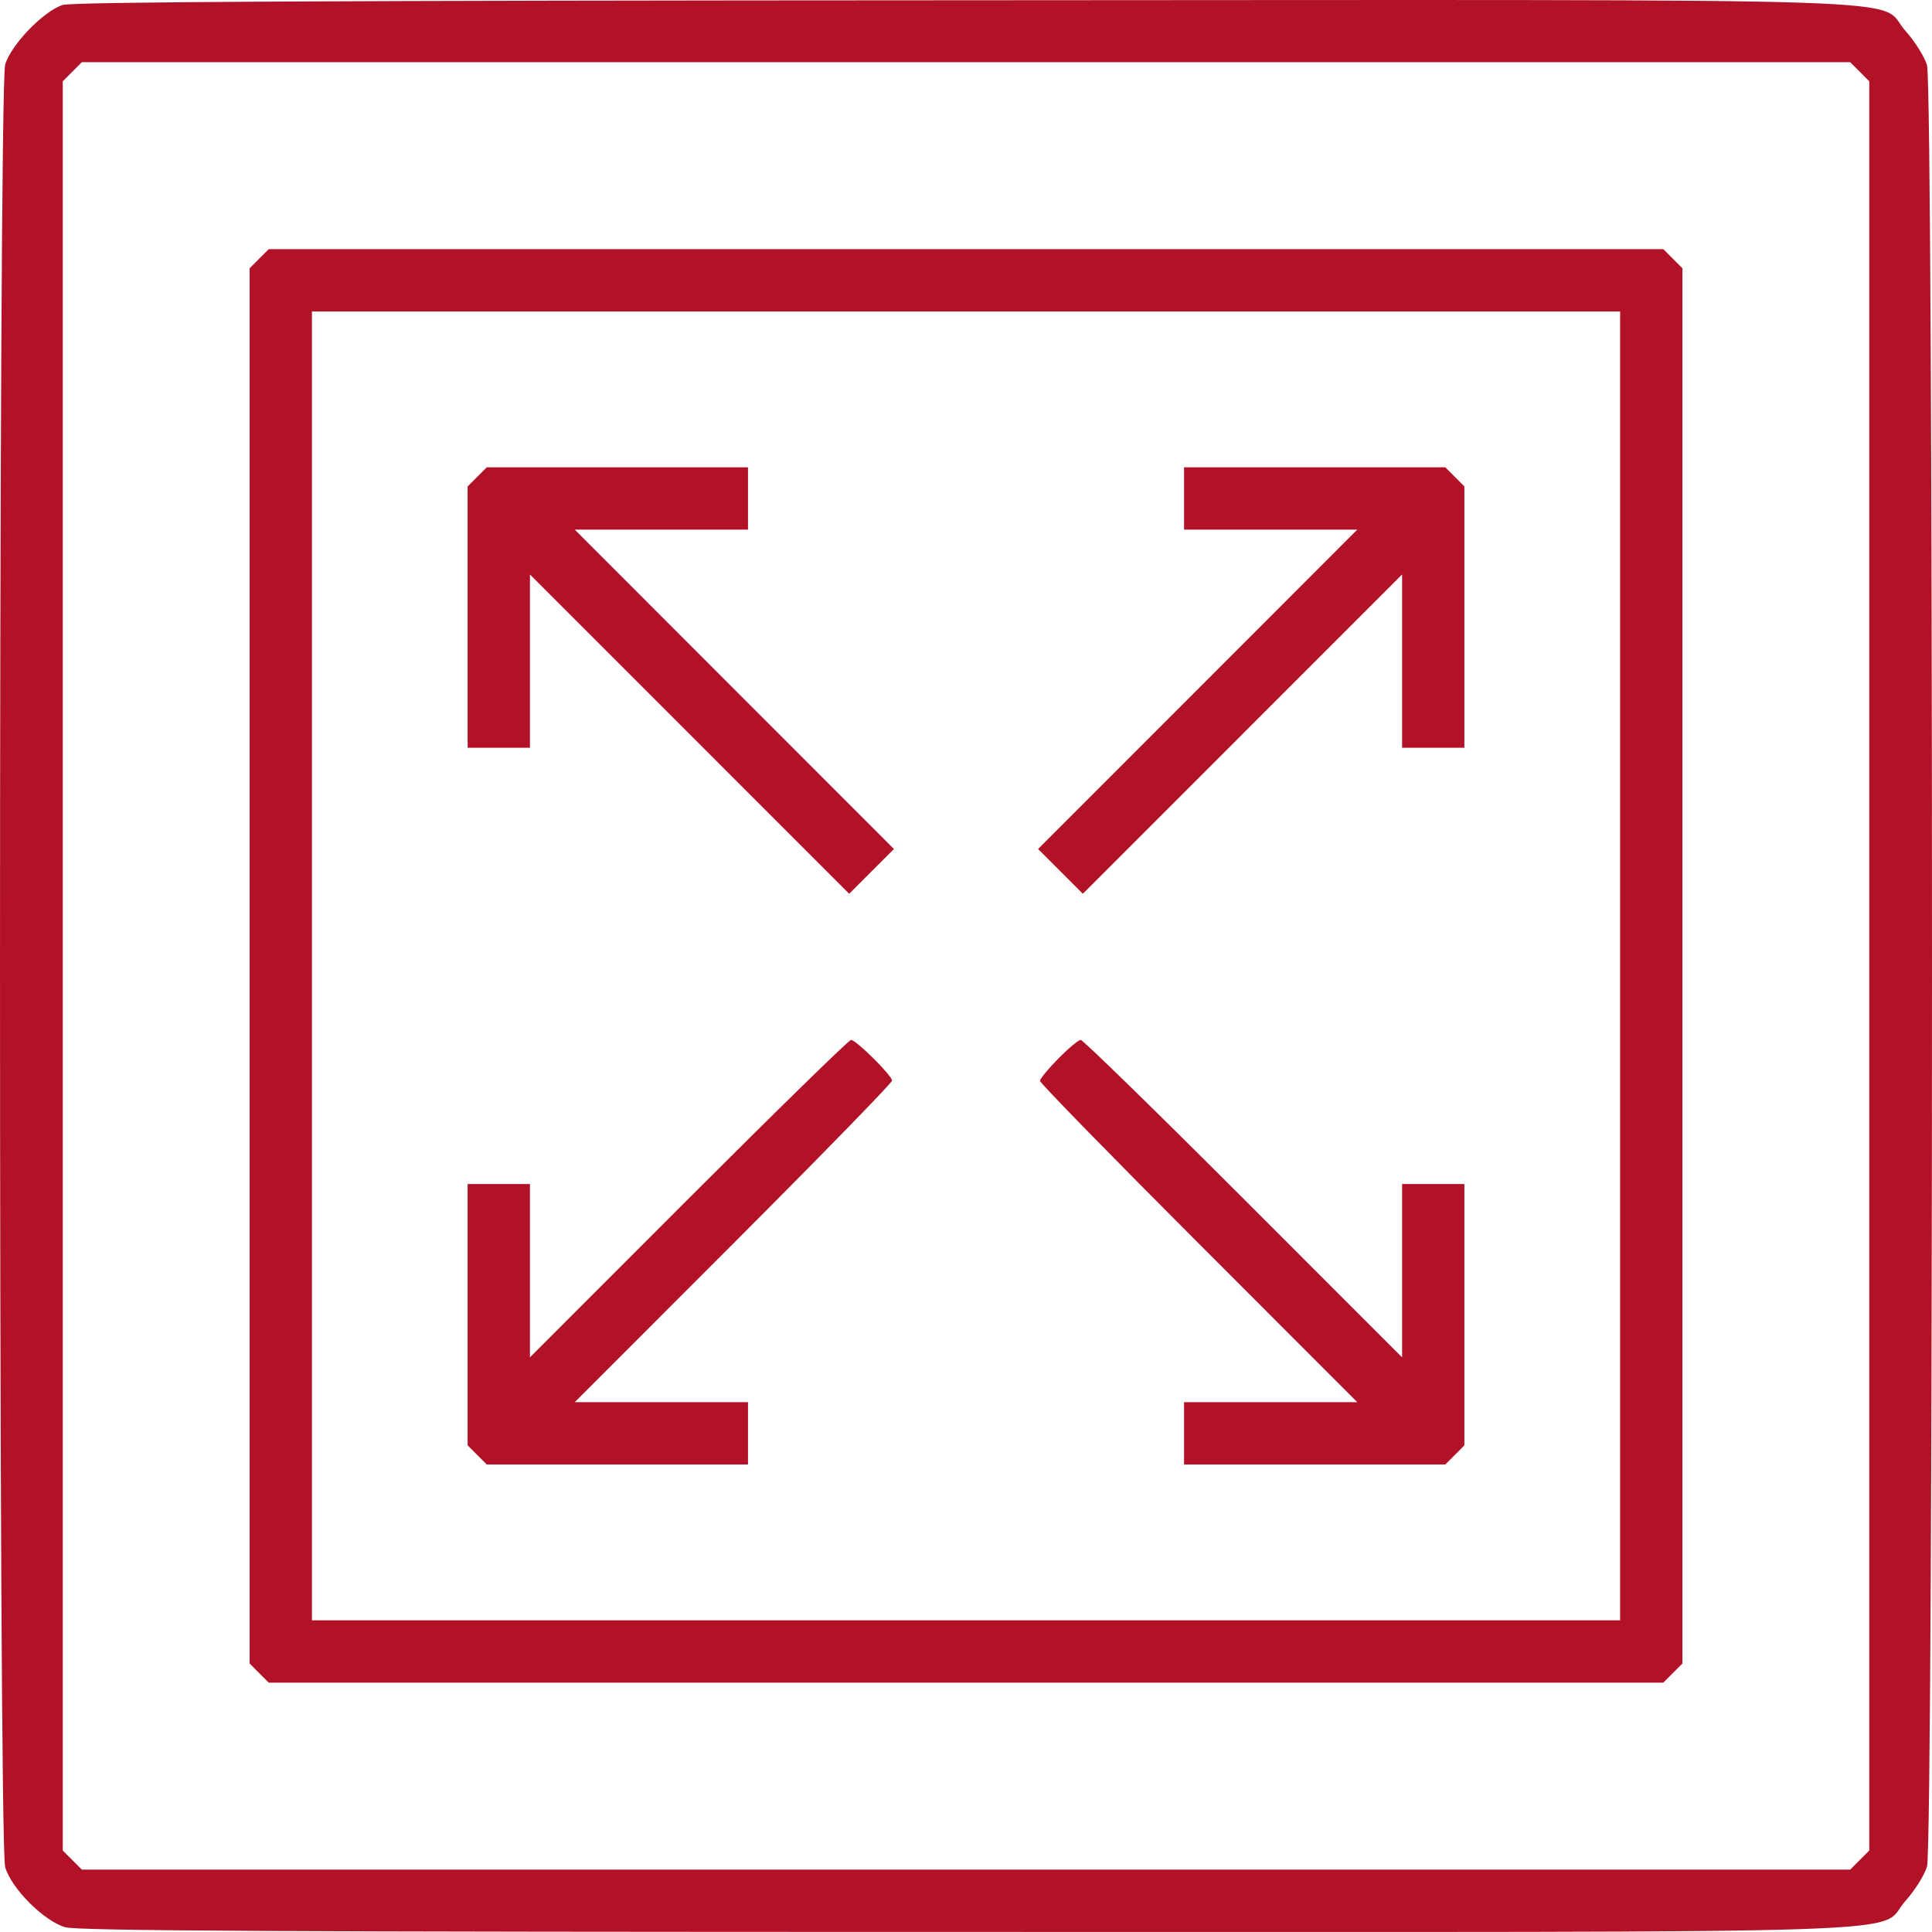 <svg width="44" height="44" viewBox="0 0 44 44" fill="none" xmlns="http://www.w3.org/2000/svg">
    <path fill-rule="evenodd" clip-rule="evenodd" d="M1.429 0.113C0.993 0.25 0.251 1.019 0.118 1.471C-0.039 2.002 -0.039 41.993 0.118 42.524C0.262 43.012 0.996 43.747 1.483 43.891C1.765 43.974 6.441 43.998 22.017 43.998C44.759 43.998 42.699 44.067 43.397 43.29C43.608 43.055 43.828 42.705 43.886 42.511C44.038 42.002 44.038 1.993 43.886 1.484C43.828 1.29 43.608 0.94 43.397 0.705C42.698 -0.072 44.768 -0.004 21.962 0.006C7.489 0.012 1.651 0.043 1.429 0.113ZM42.355 1.634L42.572 1.852V21.998V42.144L42.355 42.361L42.137 42.579H22H1.864L1.646 42.361L1.429 42.144V21.998V1.852L1.646 1.634L1.864 1.416H22H42.137L42.355 1.634ZM5.902 5.892L5.685 6.11V21.998V37.885L5.902 38.103L6.12 38.321H22H37.881L38.098 38.103L38.316 37.885V21.998V6.11L38.098 5.892L37.881 5.674H22H6.12L5.902 5.892ZM36.897 21.998V36.901H22H7.104V21.998V7.094H22H36.897V21.998ZM10.868 10.86L10.65 11.078V14.054V17.03H11.36H12.069V15.056V13.083L15.704 16.719L19.34 20.355L19.849 19.845L20.359 19.336L16.724 15.699L13.09 12.062H15.062H17.035V11.352V10.642H14.06H11.086L10.868 10.86ZM26.966 11.352V12.062H28.939H30.911L27.277 15.699L23.642 19.336L24.152 19.845L24.661 20.355L28.296 16.719L31.932 13.083V15.056V17.03H32.641H33.35V14.054V11.078L33.133 10.86L32.915 10.642H29.941H26.966V11.352ZM15.682 27.298L12.069 30.913V28.939V26.966H11.36H10.65V29.941V32.917L10.868 33.135L11.086 33.353H14.06H17.035V32.643V31.933H15.062H13.09L16.703 28.318C18.69 26.329 20.316 24.661 20.316 24.611C20.316 24.496 19.497 23.683 19.381 23.683C19.334 23.683 17.67 25.31 15.682 27.298ZM24.103 24.108C23.873 24.341 23.685 24.57 23.685 24.617C23.685 24.664 25.311 26.329 27.298 28.318L30.911 31.933H28.939H26.966V32.643V33.353H29.941H32.915L33.133 33.135L33.35 32.917V29.941V26.966H32.641H31.932V28.939V30.913L28.318 27.298C26.33 25.31 24.663 23.683 24.613 23.683C24.562 23.683 24.333 23.874 24.103 24.108Z" fill="#B11227"/>
</svg>